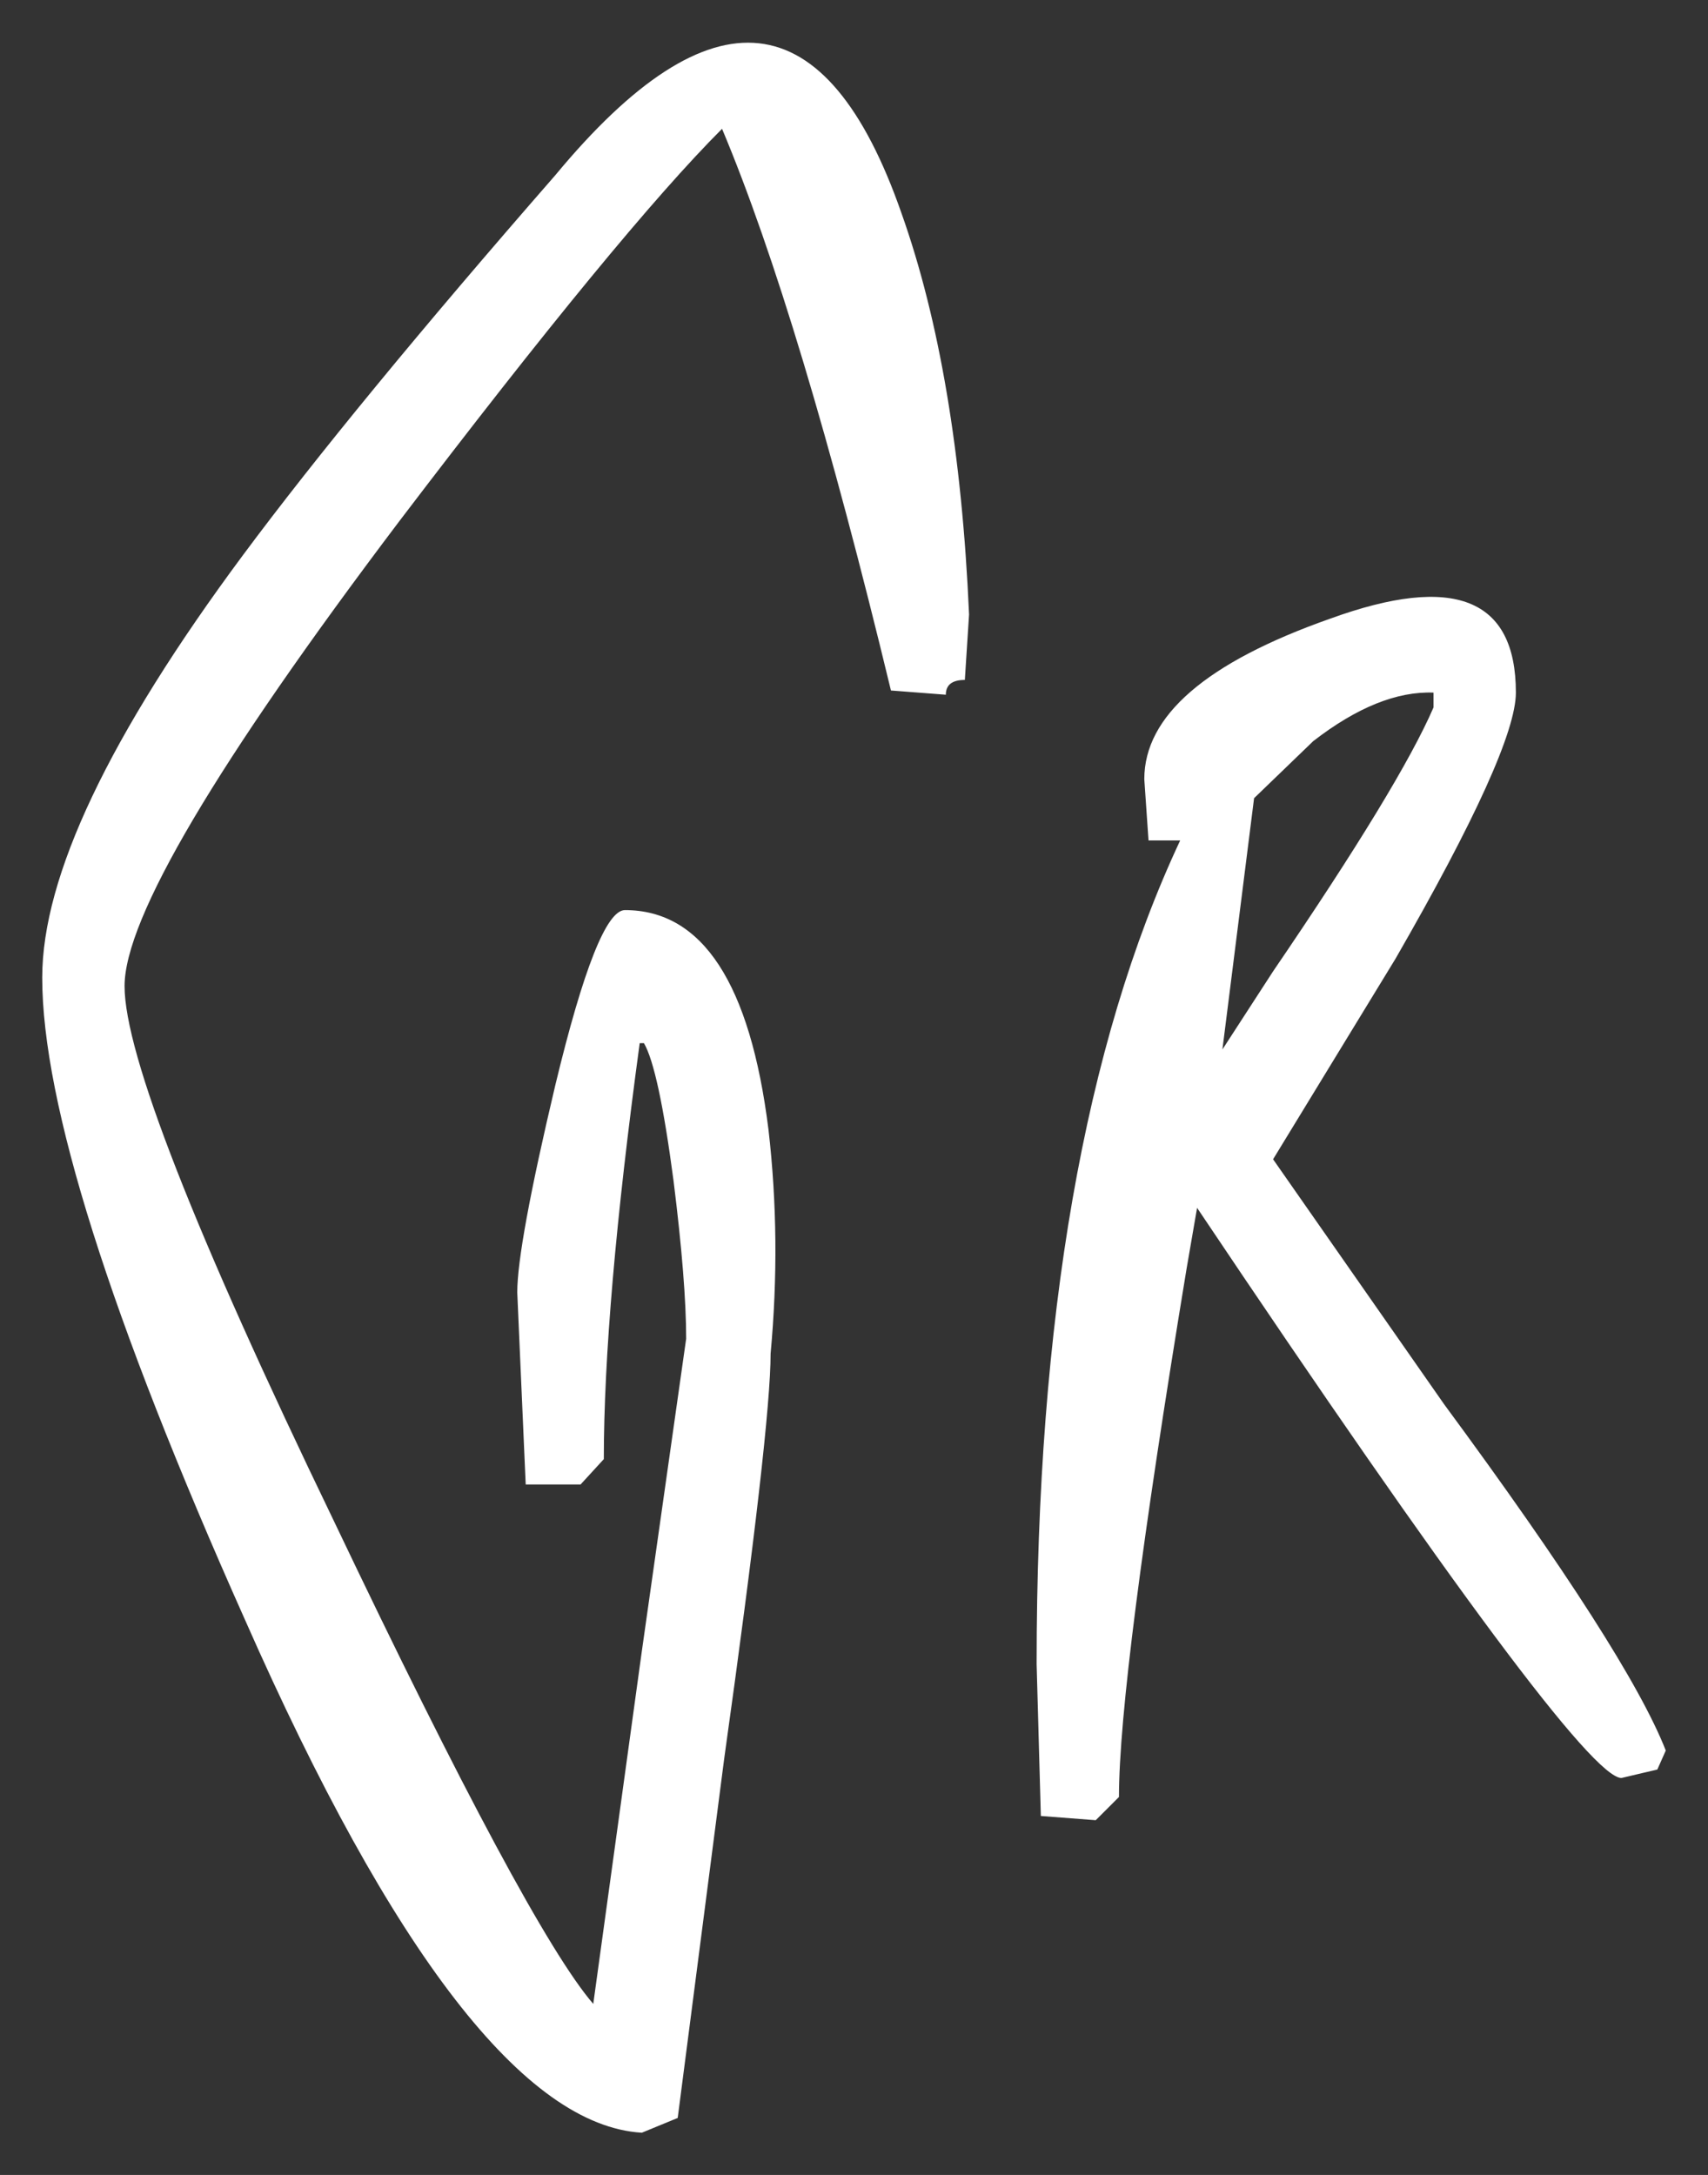 <?xml version="1.0" encoding="UTF-8" standalone="no"?>
<svg xmlns:xlink="http://www.w3.org/1999/xlink" height="51.5px" width="40.45px" xmlns="http://www.w3.org/2000/svg">
  <rect width="100%" height="100%" fill="#333333" stroke="none"/>
  <g transform="matrix(1.0, 0.0, 0.0, 1.0, 31.95, 20)">
    <path d="M2.0 -3.6 Q0.7 -3.65 -0.85 -2.45 L-2.25 -1.1 -3.0 4.85 -1.8 3.0 Q1.2 -1.4 2.0 -3.25 L2.0 -3.6 M-10.6 -14.95 Q-9.25 -11.15 -9.0 -5.45 L-9.1 -3.9 Q-9.55 -3.9 -9.55 -3.55 L-10.85 -3.65 Q-13.0 -12.55 -14.85 -16.95 -17.25 -14.55 -22.5 -7.65 -29.0 0.95 -29.0 3.35 -29.0 5.75 -24.05 16.0 -19.45 25.65 -17.9 27.45 L-16.75 19.1 -15.7 11.7 Q-15.7 10.35 -16.0 7.95 -16.35 5.3 -16.7 4.7 L-16.8 4.7 Q-17.65 10.95 -17.65 14.55 L-18.2 15.15 -19.5 15.15 -19.7 10.6 Q-19.7 9.5 -18.8 5.7 -17.8 1.55 -17.15 1.55 -14.4 1.55 -13.75 6.75 -13.45 9.35 -13.7 12.05 -13.7 13.8 -14.8 21.65 L-15.9 30.15 -16.75 30.5 Q-20.9 30.25 -26.15 18.35 -30.95 7.6 -30.95 3.15 -30.95 -0.45 -26.2 -6.85 -23.6 -10.35 -18.8 -15.85 -13.25 -22.55 -10.6 -14.95 M-4.75 -0.1 L-4.85 -1.55 Q-4.85 -3.8 -0.45 -5.35 3.95 -6.95 3.95 -3.6 3.95 -2.25 1.1 2.7 L-1.8 7.45 2.25 13.25 Q6.6 19.15 7.5 21.45 L7.3 21.9 6.45 22.1 Q5.45 22.1 -3.6 8.6 L-3.85 10.05 Q-5.45 19.75 -5.45 22.55 L-6.0 23.1 -7.3 23.0 -7.4 19.4 Q-7.4 7.15 -4.0 -0.1 L-4.75 -0.1" fill="#ffffff" fill-rule="evenodd" stroke="none"/>
  </g>
</svg>